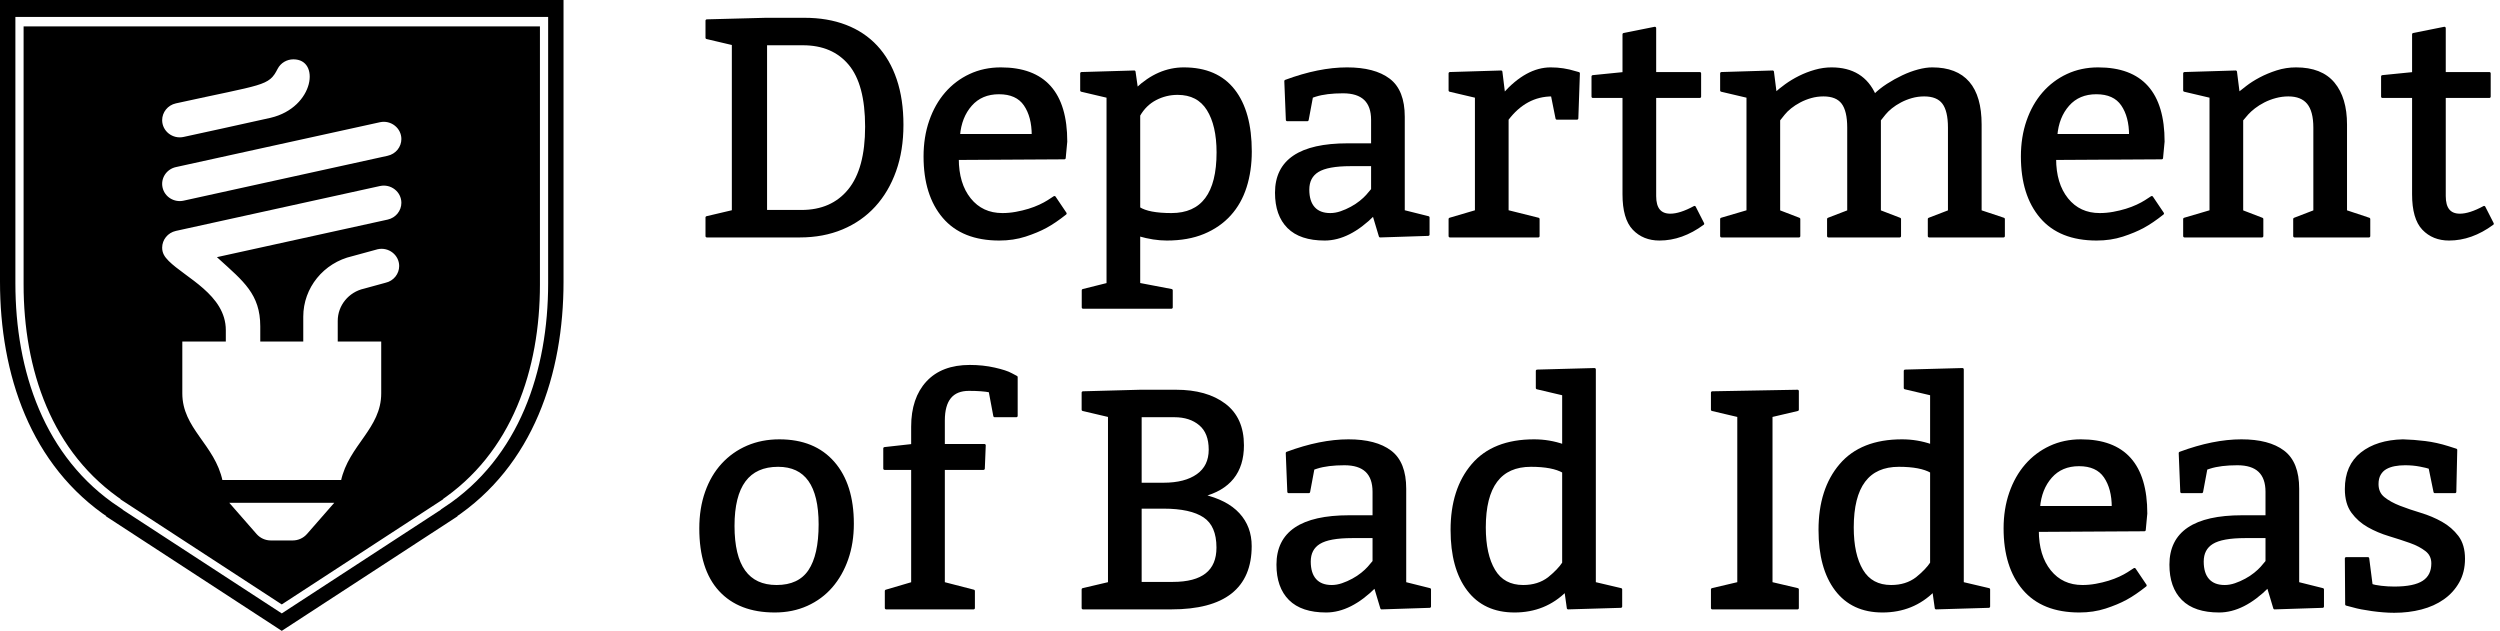 <?xml version="1.0" encoding="UTF-8" standalone="no"?>
<!DOCTYPE svg PUBLIC "-//W3C//DTD SVG 1.1//EN" "http://www.w3.org/Graphics/SVG/1.1/DTD/svg11.dtd">
<svg xmlns="http://www.w3.org/2000/svg" xmlns:xl="http://www.w3.org/1999/xlink" version="1.1" xmlns:dc="http://purl.org/dc/elements/1.1/" viewBox="134.164 197.5 931.672 235.097" width="931.672" height="235.097">
  <defs/>
  <g id="social-media" fill-opacity="1" stroke-opacity="1" fill="none" stroke="none" stroke-dasharray="none">
    <title>social-media</title>
    <g id="social-media: Layer 1">
      <title>Layer 1</title>
      <g id="Group_74">
        <g id="Graphic_96">
          <path d="M 175.408 390.349 L 175.257 390.349 L 239.169 432 L 303.081 390.349 L 302.93 390.349 C 332.521 370.783 343.674 336.644 343.674 302.505 L 343.674 198 L 134.664 198 L 134.664 302.505 C 134.664 336.644 145.817 370.783 175.408 390.349 Z M 178.297 386.936 L 178.297 386.936 C 150.046 368.256 139.399 335.663 139.399 303.071 L 139.399 203.301 L 338.939 203.301 L 338.939 303.071 C 338.939 335.663 328.292 368.256 300.041 386.936 L 300.185 386.936 L 239.169 426.699 L 178.153 386.936 L 178.297 386.936 Z M 180.773 384.009 L 180.635 384.009 L 239.169 422.155 L 297.703 384.009 L 297.565 384.009 C 324.667 366.089 334.881 334.823 334.881 303.556 L 334.881 207.845 L 143.457 207.845 L 143.457 303.556 C 143.457 334.823 153.672 366.089 180.773 384.009 Z M 194.096 242.273 L 194.096 242.273 C 194.096 239.111 196.327 236.256 199.61 235.535 C 232.724 228.248 233.979 229.194 237.179 222.929 C 238.426 220.51 240.912 219.113 243.504 219.113 C 254.344 219.113 251.978 237.924 235.113 241.89 C 230.313 243.017 202.705 249.019 202.705 249.019 C 198.303 249.988 194.096 246.713 194.096 242.273 Z M 202.705 272.766 L 202.705 272.766 C 198.904 273.607 195.125 271.271 194.269 267.545 C 193.412 263.818 195.801 260.122 199.61 259.281 L 275.634 242.566 C 280.044 241.59 284.243 244.903 284.243 249.312 C 284.243 252.467 282.02 255.322 278.722 256.043 Z M 199.61 283.065 L 199.61 283.065 L 275.634 266.343 C 280.044 265.366 284.243 268.656 284.243 273.089 C 284.243 276.251 282.02 279.098 278.729 279.827 L 216.054 293.612 C 225.159 301.898 231.657 306.886 231.657 319.109 L 231.657 324.285 L 246.682 324.285 L 246.682 315.503 C 246.682 304.513 254.42 294.979 265.357 292.478 L 274.815 289.894 C 279.225 288.917 283.425 292.23 283.425 296.64 C 283.425 299.795 281.201 302.649 277.911 303.371 L 269.932 305.557 C 264.433 306.781 260.527 311.574 260.527 317.088 L 260.527 324.285 L 276.731 324.285 L 276.731 344.11 C 276.731 357.452 264.524 363.702 261.707 376.871 L 216.633 376.871 C 213.861 363.492 201.608 357.474 201.608 344.11 L 201.608 324.285 L 217.82 324.285 L 217.82 320.551 C 217.82 307.728 203.013 301.44 196.68 295.107 C 195.08 293.507 194.096 291.99 194.096 289.796 C 194.096 286.642 196.325 283.788 199.61 283.065 L 199.606 283.066 C 199.607 283.065 199.609 283.065 199.61 283.065 Z M 248.928 396.846 L 248.928 396.846 C 247.501 398.469 245.435 399.408 243.271 399.408 L 235.06 399.408 C 232.897 399.408 230.838 398.469 229.411 396.846 L 218.511 384.383 L 259.828 384.383 L 248.928 396.846 Z" fill="black"/>
          <path d="M 175.408 390.349 L 175.257 390.349 L 239.169 432 L 303.081 390.349 L 302.93 390.349 C 332.521 370.783 343.674 336.644 343.674 302.505 L 343.674 198 L 134.664 198 L 134.664 302.505 C 134.664 336.644 145.817 370.783 175.408 390.349 Z M 178.297 386.936 L 178.297 386.936 C 150.046 368.256 139.399 335.663 139.399 303.071 L 139.399 203.301 L 338.939 203.301 L 338.939 303.071 C 338.939 335.663 328.292 368.256 300.041 386.936 L 300.185 386.936 L 239.169 426.699 L 178.153 386.936 L 178.297 386.936 Z M 180.773 384.009 L 180.635 384.009 L 239.169 422.155 L 297.703 384.009 L 297.565 384.009 C 324.667 366.089 334.881 334.823 334.881 303.556 L 334.881 207.845 L 143.457 207.845 L 143.457 303.556 C 143.457 334.823 153.672 366.089 180.773 384.009 Z M 194.096 242.273 L 194.096 242.273 C 194.096 239.111 196.327 236.256 199.61 235.535 C 232.724 228.248 233.979 229.194 237.179 222.929 C 238.426 220.51 240.912 219.113 243.504 219.113 C 254.344 219.113 251.978 237.924 235.113 241.89 C 230.313 243.017 202.705 249.019 202.705 249.019 C 198.303 249.988 194.096 246.713 194.096 242.273 Z M 202.705 272.766 L 202.705 272.766 C 198.904 273.607 195.125 271.271 194.269 267.545 C 193.412 263.818 195.801 260.122 199.61 259.281 L 275.634 242.566 C 280.044 241.59 284.243 244.903 284.243 249.312 C 284.243 252.467 282.02 255.322 278.722 256.043 Z M 199.61 283.065 L 199.61 283.065 L 275.634 266.343 C 280.044 265.366 284.243 268.656 284.243 273.089 C 284.243 276.251 282.02 279.098 278.729 279.827 L 216.054 293.612 C 225.159 301.898 231.657 306.886 231.657 319.109 L 231.657 324.285 L 246.682 324.285 L 246.682 315.503 C 246.682 304.513 254.42 294.979 265.357 292.478 L 274.815 289.894 C 279.225 288.917 283.425 292.23 283.425 296.64 C 283.425 299.795 281.201 302.649 277.911 303.371 L 269.932 305.557 C 264.433 306.781 260.527 311.574 260.527 317.088 L 260.527 324.285 L 276.731 324.285 L 276.731 344.11 C 276.731 357.452 264.524 363.702 261.707 376.871 L 216.633 376.871 C 213.861 363.492 201.608 357.474 201.608 344.11 L 201.608 324.285 L 217.82 324.285 L 217.82 320.551 C 217.82 307.728 203.013 301.44 196.68 295.107 C 195.08 293.507 194.096 291.99 194.096 289.796 C 194.096 286.642 196.325 283.788 199.61 283.065 L 199.606 283.066 C 199.607 283.065 199.609 283.065 199.61 283.065 Z M 248.928 396.846 L 248.928 396.846 C 247.501 398.469 245.435 399.408 243.271 399.408 L 235.06 399.408 C 232.897 399.408 230.838 398.469 229.411 396.846 L 218.511 384.383 L 259.828 384.383 L 248.928 396.846 Z" stroke="black" stroke-linecap="round" stroke-linejoin="miter" stroke-width="1"/>
        </g>
        <g id="Group_75">
          <g id="Graphic_95">
            <path d="M 419.526 276.247 L 432.809 276.247 C 440.433 276.247 446.382 273.628 450.655 268.392 C 454.929 263.155 457.066 255.262 457.066 244.712 C 457.066 234.085 454.987 226.289 450.829 221.322 C 446.67 216.355 440.856 213.871 433.387 213.871 L 419.526 213.871 Z M 397.579 285.487 L 397.579 278.557 L 407.397 276.247 L 407.397 213.871 L 397.579 211.561 L 397.579 205.208 L 419.526 204.631 L 433.964 204.631 C 439.663 204.631 444.764 205.497 449.269 207.23 C 453.774 208.962 457.586 211.503 460.705 214.853 C 463.824 218.203 466.211 222.323 467.866 227.213 C 469.522 232.103 470.35 237.705 470.35 244.019 C 470.35 250.334 469.445 256.032 467.635 261.115 C 465.826 266.197 463.265 270.548 459.954 274.167 C 456.643 277.787 452.638 280.578 447.941 282.542 C 443.244 284.505 438.007 285.487 432.232 285.487 Z" fill="black"/>
            <path d="M 419.526 276.247 L 432.809 276.247 C 440.433 276.247 446.382 273.628 450.655 268.392 C 454.929 263.155 457.066 255.262 457.066 244.712 C 457.066 234.085 454.987 226.289 450.829 221.322 C 446.67 216.355 440.856 213.871 433.387 213.871 L 419.526 213.871 Z M 397.579 285.487 L 397.579 278.557 L 407.397 276.247 L 407.397 213.871 L 397.579 211.561 L 397.579 205.208 L 419.526 204.631 L 433.964 204.631 C 439.663 204.631 444.764 205.497 449.269 207.23 C 453.774 208.962 457.586 211.503 460.705 214.853 C 463.824 218.203 466.211 222.323 467.866 227.213 C 469.522 232.103 470.35 237.705 470.35 244.019 C 470.35 250.334 469.445 256.032 467.635 261.115 C 465.826 266.197 463.265 270.548 459.954 274.167 C 456.643 277.787 452.638 280.578 447.941 282.542 C 443.244 284.505 438.007 285.487 432.232 285.487 Z" stroke="black" stroke-linecap="round" stroke-linejoin="round" stroke-width="1"/>
          </g>
          <g id="Graphic_94">
            <path d="M 530.825 256.379 L 490.974 256.61 C 490.974 262.924 492.495 267.968 495.536 271.742 C 498.578 275.515 502.64 277.402 507.723 277.402 C 509.417 277.402 511.111 277.248 512.805 276.94 C 514.499 276.632 516.097 276.247 517.599 275.784 C 519.101 275.322 520.467 274.803 521.699 274.225 C 522.932 273.648 523.971 273.089 524.818 272.55 L 527.128 271.049 L 531.171 277.055 C 528.553 279.134 526.147 280.771 523.952 281.964 C 521.757 283.158 519.178 284.236 516.213 285.199 C 513.248 286.161 510.033 286.642 506.568 286.642 C 497.481 286.642 490.589 283.889 485.891 278.383 C 481.194 272.877 478.845 265.35 478.845 255.801 C 478.845 251.027 479.538 246.638 480.925 242.633 C 482.311 238.629 484.255 235.183 486.758 232.295 C 489.26 229.407 492.245 227.155 495.71 225.538 C 499.175 223.921 502.987 223.112 507.145 223.112 C 523.317 223.112 531.402 232.16 531.402 250.257 Z M 491.436 247.947 L 519.158 247.947 C 519.158 243.249 518.157 239.438 516.155 236.511 C 514.153 233.585 510.919 232.122 506.452 232.122 C 502.063 232.122 498.559 233.604 495.941 236.569 C 493.323 239.534 491.821 243.326 491.436 247.947 Z" fill="black"/>
            <path d="M 530.825 256.379 L 490.974 256.61 C 490.974 262.924 492.495 267.968 495.536 271.742 C 498.578 275.515 502.64 277.402 507.723 277.402 C 509.417 277.402 511.111 277.248 512.805 276.94 C 514.499 276.632 516.097 276.247 517.599 275.784 C 519.101 275.322 520.467 274.803 521.699 274.225 C 522.932 273.648 523.971 273.089 524.818 272.55 L 527.128 271.049 L 531.171 277.055 C 528.553 279.134 526.147 280.771 523.952 281.964 C 521.757 283.158 519.178 284.236 516.213 285.199 C 513.248 286.161 510.033 286.642 506.568 286.642 C 497.481 286.642 490.589 283.889 485.891 278.383 C 481.194 272.877 478.845 265.35 478.845 255.801 C 478.845 251.027 479.538 246.638 480.925 242.633 C 482.311 238.629 484.255 235.183 486.758 232.295 C 489.26 229.407 492.245 227.155 495.71 225.538 C 499.175 223.921 502.987 223.112 507.145 223.112 C 523.317 223.112 531.402 232.16 531.402 250.257 Z M 491.436 247.947 L 519.158 247.947 C 519.158 243.249 518.157 239.438 516.155 236.511 C 514.153 233.585 510.919 232.122 506.452 232.122 C 502.063 232.122 498.559 233.604 495.941 236.569 C 493.323 239.534 491.821 243.326 491.436 247.947 Z" stroke="black" stroke-linecap="round" stroke-linejoin="round" stroke-width="1"/>
          </g>
          <g id="Graphic_93">
            <path d="M 556.852 224.267 L 557.776 230.736 C 563.166 225.653 569.019 223.112 575.333 223.112 C 583.496 223.112 589.676 225.788 593.872 231.14 C 598.069 236.492 600.168 244.096 600.168 253.953 C 600.168 258.728 599.532 263.117 598.262 267.121 C 596.991 271.126 595.047 274.572 592.428 277.459 C 589.81 280.347 586.557 282.6 582.668 284.217 C 578.779 285.834 574.217 286.642 568.98 286.642 C 565.746 286.642 562.281 286.103 558.584 285.025 L 558.584 303.391 L 570.713 305.701 L 570.713 312.055 L 537.793 312.055 L 537.793 305.701 L 547.033 303.391 L 547.033 233.508 L 537.215 231.198 L 537.215 224.845 Z M 558.584 240.439 L 558.584 275.091 C 560.971 276.632 565.014 277.402 570.713 277.402 C 582.264 277.402 588.039 269.701 588.039 254.3 C 588.039 247.523 586.807 242.171 584.343 238.244 C 581.879 234.317 578.105 232.353 573.023 232.353 C 570.097 232.353 567.344 233.027 564.764 234.374 C 562.184 235.722 560.124 237.743 558.584 240.439 Z" fill="black"/>
            <path d="M 556.852 224.267 L 557.776 230.736 C 563.166 225.653 569.019 223.112 575.333 223.112 C 583.496 223.112 589.676 225.788 593.872 231.14 C 598.069 236.492 600.168 244.096 600.168 253.953 C 600.168 258.728 599.532 263.117 598.262 267.121 C 596.991 271.126 595.047 274.572 592.428 277.459 C 589.81 280.347 586.557 282.6 582.668 284.217 C 578.779 285.834 574.217 286.642 568.98 286.642 C 565.746 286.642 562.281 286.103 558.584 285.025 L 558.584 303.391 L 570.713 305.701 L 570.713 312.055 L 537.793 312.055 L 537.793 305.701 L 547.033 303.391 L 547.033 233.508 L 537.215 231.198 L 537.215 224.845 Z M 558.584 240.439 L 558.584 275.091 C 560.971 276.632 565.014 277.402 570.713 277.402 C 582.264 277.402 588.039 269.701 588.039 254.3 C 588.039 247.523 586.807 242.171 584.343 238.244 C 581.879 234.317 578.105 232.353 573.023 232.353 C 570.097 232.353 567.344 233.027 564.764 234.374 C 562.184 235.722 560.124 237.743 558.584 240.439 Z" stroke="black" stroke-linecap="round" stroke-linejoin="round" stroke-width="1"/>
          </g>
          <g id="Graphic_92">
            <path d="M 613.284 227.733 C 621.6 224.652 629.224 223.112 636.154 223.112 C 642.931 223.112 648.129 224.479 651.748 227.213 C 655.368 229.946 657.177 234.548 657.177 241.016 L 657.177 276.247 L 666.418 278.557 L 666.418 284.91 L 648.514 285.487 L 646.088 277.402 C 639.928 283.562 633.844 286.642 627.838 286.642 C 621.831 286.642 617.326 285.141 614.323 282.138 C 611.32 279.134 609.818 274.86 609.818 269.316 C 609.818 257.38 618.674 251.412 636.385 251.412 L 645.626 251.412 L 645.626 242.171 C 645.626 235.241 641.968 231.775 634.653 231.775 C 630.495 231.775 627.068 232.199 624.372 233.046 L 622.986 233.508 L 621.369 242.171 L 613.861 242.171 Z M 645.626 258.92 L 637.541 258.92 C 631.765 258.92 627.665 259.671 625.239 261.173 C 622.813 262.674 621.6 265.004 621.6 268.161 C 621.6 271.164 622.313 273.455 623.737 275.034 C 625.162 276.612 627.222 277.402 629.917 277.402 C 631.226 277.402 632.554 277.171 633.902 276.709 C 635.25 276.247 636.559 275.669 637.829 274.976 C 639.1 274.283 640.236 273.532 641.237 272.724 C 642.238 271.915 643.047 271.164 643.663 270.471 L 645.626 268.161 Z" fill="black"/>
            <path d="M 613.284 227.733 C 621.6 224.652 629.224 223.112 636.154 223.112 C 642.931 223.112 648.129 224.479 651.748 227.213 C 655.368 229.946 657.177 234.548 657.177 241.016 L 657.177 276.247 L 666.418 278.557 L 666.418 284.91 L 648.514 285.487 L 646.088 277.402 C 639.928 283.562 633.844 286.642 627.838 286.642 C 621.831 286.642 617.326 285.141 614.323 282.138 C 611.32 279.134 609.818 274.86 609.818 269.316 C 609.818 257.38 618.674 251.412 636.385 251.412 L 645.626 251.412 L 645.626 242.171 C 645.626 235.241 641.968 231.775 634.653 231.775 C 630.495 231.775 627.068 232.199 624.372 233.046 L 622.986 233.508 L 621.369 242.171 L 613.861 242.171 Z M 645.626 258.92 L 637.541 258.92 C 631.765 258.92 627.665 259.671 625.239 261.173 C 622.813 262.674 621.6 265.004 621.6 268.161 C 621.6 271.164 622.313 273.455 623.737 275.034 C 625.162 276.612 627.222 277.402 629.917 277.402 C 631.226 277.402 632.554 277.171 633.902 276.709 C 635.25 276.247 636.559 275.669 637.829 274.976 C 639.1 274.283 640.236 273.532 641.237 272.724 C 642.238 271.915 643.047 271.164 643.663 270.471 L 645.626 268.161 Z" stroke="black" stroke-linecap="round" stroke-linejoin="round" stroke-width="1"/>
          </g>
          <g id="Graphic_91">
            <path d="M 693.563 224.267 L 694.602 232.699 C 700.301 226.308 706.115 223.112 712.044 223.112 C 715.202 223.112 718.243 223.574 721.169 224.498 L 722.44 224.845 L 721.863 241.594 L 714.355 241.594 L 712.622 232.93 C 705.999 232.93 700.416 235.934 695.873 241.94 L 695.873 276.247 L 707.424 279.134 L 707.424 285.487 L 674.504 285.487 L 674.504 279.134 L 684.322 276.247 L 684.322 233.508 L 674.504 231.198 L 674.504 224.845 Z" fill="black"/>
            <path d="M 693.563 224.267 L 694.602 232.699 C 700.301 226.308 706.115 223.112 712.044 223.112 C 715.202 223.112 718.243 223.574 721.169 224.498 L 722.44 224.845 L 721.863 241.594 L 714.355 241.594 L 712.622 232.93 C 705.999 232.93 700.416 235.934 695.873 241.94 L 695.873 276.247 L 707.424 279.134 L 707.424 285.487 L 674.504 285.487 L 674.504 279.134 L 684.322 276.247 L 684.322 233.508 L 674.504 231.198 L 674.504 224.845 Z" stroke="black" stroke-linecap="round" stroke-linejoin="round" stroke-width="1"/>
          </g>
          <g id="Graphic_90">
            <path d="M 750.87 207.98 L 750.87 224.845 L 767.619 224.845 L 767.619 233.508 L 750.87 233.508 L 750.87 270.587 C 750.87 275.284 752.795 277.633 756.646 277.633 C 759.11 277.633 762.113 276.67 765.656 274.745 L 768.774 280.867 C 763.538 284.717 758.148 286.642 752.603 286.642 C 748.676 286.642 745.48 285.353 743.016 282.773 C 740.552 280.193 739.319 275.9 739.319 269.894 L 739.319 233.508 L 727.769 233.508 L 727.769 226 L 739.319 224.845 L 739.319 210.291 Z" fill="black"/>
            <path d="M 750.87 207.98 L 750.87 224.845 L 767.619 224.845 L 767.619 233.508 L 750.87 233.508 L 750.87 270.587 C 750.87 275.284 752.795 277.633 756.646 277.633 C 759.11 277.633 762.113 276.67 765.656 274.745 L 768.774 280.867 C 763.538 284.717 758.148 286.642 752.603 286.642 C 748.676 286.642 745.48 285.353 743.016 282.773 C 740.552 280.193 739.319 275.9 739.319 269.894 L 739.319 233.508 L 727.769 233.508 L 727.769 226 L 739.319 224.845 L 739.319 210.291 Z" stroke="black" stroke-linecap="round" stroke-linejoin="round" stroke-width="1"/>
          </g>
          <g id="Graphic_89">
            <path d="M 794.764 224.267 L 795.804 232.468 C 796.882 231.467 798.191 230.409 799.731 229.292 C 801.271 228.175 802.965 227.155 804.813 226.231 C 806.662 225.307 808.606 224.556 810.647 223.978 C 812.687 223.401 814.709 223.112 816.711 223.112 C 824.489 223.112 829.84 226.423 832.767 233.046 C 834.153 231.66 835.77 230.37 837.618 229.176 C 839.466 227.983 841.372 226.924 843.336 226 C 845.299 225.076 847.225 224.363 849.111 223.863 C 850.998 223.362 852.711 223.112 854.251 223.112 C 866.188 223.112 872.155 230.043 872.155 243.904 L 872.155 276.247 L 880.819 279.134 L 880.819 285.487 L 853.096 285.487 L 853.096 279.134 L 860.605 276.247 L 860.605 245.059 C 860.605 240.824 859.873 237.743 858.41 235.818 C 856.947 233.893 854.559 232.93 851.248 232.93 C 849.631 232.93 848.072 233.142 846.57 233.566 C 845.068 233.989 843.663 234.548 842.354 235.241 C 841.045 235.934 839.89 236.685 838.889 237.493 C 837.888 238.302 837.079 239.091 836.463 239.861 L 834.615 242.171 L 834.615 276.247 L 842.123 279.134 L 842.123 285.487 L 815.556 285.487 L 815.556 279.134 L 823.064 276.247 L 823.064 245.059 C 823.064 240.824 822.332 237.743 820.869 235.818 C 819.406 233.893 817.019 232.93 813.708 232.93 C 812.09 232.93 810.531 233.142 809.029 233.566 C 807.528 233.989 806.122 234.548 804.813 235.241 C 803.504 235.934 802.349 236.685 801.348 237.493 C 800.347 238.302 799.538 239.091 798.922 239.861 L 797.074 242.171 L 797.074 276.247 L 804.582 279.134 L 804.582 285.487 L 775.705 285.487 L 775.705 279.134 L 785.523 276.247 L 785.523 233.508 L 775.705 231.198 L 775.705 224.845 Z" fill="black"/>
            <path d="M 794.764 224.267 L 795.804 232.468 C 796.882 231.467 798.191 230.409 799.731 229.292 C 801.271 228.175 802.965 227.155 804.813 226.231 C 806.662 225.307 808.606 224.556 810.647 223.978 C 812.687 223.401 814.709 223.112 816.711 223.112 C 824.489 223.112 829.84 226.423 832.767 233.046 C 834.153 231.66 835.77 230.37 837.618 229.176 C 839.466 227.983 841.372 226.924 843.336 226 C 845.299 225.076 847.225 224.363 849.111 223.863 C 850.998 223.362 852.711 223.112 854.251 223.112 C 866.188 223.112 872.155 230.043 872.155 243.904 L 872.155 276.247 L 880.819 279.134 L 880.819 285.487 L 853.096 285.487 L 853.096 279.134 L 860.605 276.247 L 860.605 245.059 C 860.605 240.824 859.873 237.743 858.41 235.818 C 856.947 233.893 854.559 232.93 851.248 232.93 C 849.631 232.93 848.072 233.142 846.57 233.566 C 845.068 233.989 843.663 234.548 842.354 235.241 C 841.045 235.934 839.89 236.685 838.889 237.493 C 837.888 238.302 837.079 239.091 836.463 239.861 L 834.615 242.171 L 834.615 276.247 L 842.123 279.134 L 842.123 285.487 L 815.556 285.487 L 815.556 279.134 L 823.064 276.247 L 823.064 245.059 C 823.064 240.824 822.332 237.743 820.869 235.818 C 819.406 233.893 817.019 232.93 813.708 232.93 C 812.09 232.93 810.531 233.142 809.029 233.566 C 807.528 233.989 806.122 234.548 804.813 235.241 C 803.504 235.934 802.349 236.685 801.348 237.493 C 800.347 238.302 799.538 239.091 798.922 239.861 L 797.074 242.171 L 797.074 276.247 L 804.582 279.134 L 804.582 285.487 L 775.705 285.487 L 775.705 279.134 L 785.523 276.247 L 785.523 233.508 L 775.705 231.198 L 775.705 224.845 Z" stroke="black" stroke-linecap="round" stroke-linejoin="round" stroke-width="1"/>
          </g>
          <g id="Graphic_88">
            <path d="M 939.766 256.379 L 899.915 256.61 C 899.915 262.924 901.436 267.968 904.478 271.742 C 907.519 275.515 911.581 277.402 916.664 277.402 C 918.358 277.402 920.052 277.248 921.746 276.94 C 923.44 276.632 925.038 276.247 926.54 275.784 C 928.042 275.322 929.408 274.803 930.64 274.225 C 931.873 273.648 932.912 273.089 933.759 272.55 L 936.069 271.049 L 940.112 277.055 C 937.494 279.134 935.088 280.771 932.893 281.964 C 930.698 283.158 928.119 284.236 925.154 285.199 C 922.189 286.161 918.974 286.642 915.509 286.642 C 906.422 286.642 899.53 283.889 894.832 278.383 C 890.135 272.877 887.787 265.35 887.787 255.801 C 887.787 251.027 888.48 246.638 889.866 242.633 C 891.252 238.629 893.196 235.183 895.699 232.295 C 898.202 229.407 901.186 227.155 904.651 225.538 C 908.116 223.921 911.928 223.112 916.086 223.112 C 932.258 223.112 940.343 232.16 940.343 250.257 Z M 900.377 247.947 L 928.099 247.947 C 928.099 243.249 927.098 239.438 925.096 236.511 C 923.094 233.585 919.86 232.122 915.393 232.122 C 911.004 232.122 907.5 233.604 904.882 236.569 C 902.264 239.534 900.762 243.326 900.377 247.947 Z" fill="black"/>
            <path d="M 939.766 256.379 L 899.915 256.61 C 899.915 262.924 901.436 267.968 904.478 271.742 C 907.519 275.515 911.581 277.402 916.664 277.402 C 918.358 277.402 920.052 277.248 921.746 276.94 C 923.44 276.632 925.038 276.247 926.54 275.784 C 928.042 275.322 929.408 274.803 930.64 274.225 C 931.873 273.648 932.912 273.089 933.759 272.55 L 936.069 271.049 L 940.112 277.055 C 937.494 279.134 935.088 280.771 932.893 281.964 C 930.698 283.158 928.119 284.236 925.154 285.199 C 922.189 286.161 918.974 286.642 915.509 286.642 C 906.422 286.642 899.53 283.889 894.832 278.383 C 890.135 272.877 887.787 265.35 887.787 255.801 C 887.787 251.027 888.48 246.638 889.866 242.633 C 891.252 238.629 893.196 235.183 895.699 232.295 C 898.202 229.407 901.186 227.155 904.651 225.538 C 908.116 223.921 911.928 223.112 916.086 223.112 C 932.258 223.112 940.343 232.16 940.343 250.257 Z M 900.377 247.947 L 928.099 247.947 C 928.099 243.249 927.098 239.438 925.096 236.511 C 923.094 233.585 919.86 232.122 915.393 232.122 C 911.004 232.122 907.5 233.604 904.882 236.569 C 902.264 239.534 900.762 243.326 900.377 247.947 Z" stroke="black" stroke-linecap="round" stroke-linejoin="round" stroke-width="1"/>
          </g>
          <g id="Graphic_87">
            <path d="M 967.32 224.267 L 968.36 232.468 C 969.13 231.852 970.208 231.005 971.594 229.927 C 972.98 228.849 974.617 227.81 976.503 226.808 C 978.39 225.807 980.469 224.941 982.741 224.209 C 985.013 223.478 987.38 223.112 989.845 223.112 C 996.082 223.112 1000.722 224.941 1003.764 228.599 C 1006.805 232.257 1008.326 237.358 1008.326 243.904 L 1008.326 276.247 L 1016.99 279.134 L 1016.99 285.487 L 989.267 285.487 L 989.267 279.134 L 996.775 276.247 L 996.775 245.059 C 996.775 240.901 995.967 237.84 994.35 235.876 C 992.732 233.912 990.268 232.93 986.957 232.93 C 985.34 232.93 983.742 233.142 982.163 233.566 C 980.585 233.989 979.122 234.548 977.774 235.241 C 976.426 235.934 975.233 236.685 974.193 237.493 C 973.154 238.302 972.287 239.091 971.594 239.861 L 969.631 242.171 L 969.631 276.247 L 977.139 279.134 L 977.139 285.487 L 948.261 285.487 L 948.261 279.134 L 958.08 276.247 L 958.08 233.508 L 948.261 231.198 L 948.261 224.845 Z" fill="black"/>
            <path d="M 967.32 224.267 L 968.36 232.468 C 969.13 231.852 970.208 231.005 971.594 229.927 C 972.98 228.849 974.617 227.81 976.503 226.808 C 978.39 225.807 980.469 224.941 982.741 224.209 C 985.013 223.478 987.38 223.112 989.845 223.112 C 996.082 223.112 1000.722 224.941 1003.764 228.599 C 1006.805 232.257 1008.326 237.358 1008.326 243.904 L 1008.326 276.247 L 1016.99 279.134 L 1016.99 285.487 L 989.267 285.487 L 989.267 279.134 L 996.775 276.247 L 996.775 245.059 C 996.775 240.901 995.967 237.84 994.35 235.876 C 992.732 233.912 990.268 232.93 986.957 232.93 C 985.34 232.93 983.742 233.142 982.163 233.566 C 980.585 233.989 979.122 234.548 977.774 235.241 C 976.426 235.934 975.233 236.685 974.193 237.493 C 973.154 238.302 972.287 239.091 971.594 239.861 L 969.631 242.171 L 969.631 276.247 L 977.139 279.134 L 977.139 285.487 L 948.261 285.487 L 948.261 279.134 L 958.08 276.247 L 958.08 233.508 L 948.261 231.198 L 948.261 224.845 Z" stroke="black" stroke-linecap="round" stroke-linejoin="round" stroke-width="1"/>
          </g>
          <g id="Graphic_86">
            <path d="M 1045.122 207.98 L 1045.122 224.845 L 1061.87 224.845 L 1061.87 233.508 L 1045.122 233.508 L 1045.122 270.587 C 1045.122 275.284 1047.047 277.633 1050.897 277.633 C 1053.361 277.633 1056.365 276.67 1059.907 274.745 L 1063.026 280.867 C 1057.789 284.717 1052.399 286.642 1046.854 286.642 C 1042.927 286.642 1039.731 285.353 1037.267 282.773 C 1034.803 280.193 1033.571 275.9 1033.571 269.894 L 1033.571 233.508 L 1022.02 233.508 L 1022.02 226 L 1033.571 224.845 L 1033.571 210.291 Z" fill="black"/>
            <path d="M 1045.122 207.98 L 1045.122 224.845 L 1061.87 224.845 L 1061.87 233.508 L 1045.122 233.508 L 1045.122 270.587 C 1045.122 275.284 1047.047 277.633 1050.897 277.633 C 1053.361 277.633 1056.365 276.67 1059.907 274.745 L 1063.026 280.867 C 1057.789 284.717 1052.399 286.642 1046.854 286.642 C 1042.927 286.642 1039.731 285.353 1037.267 282.773 C 1034.803 280.193 1033.571 275.9 1033.571 269.894 L 1033.571 233.508 L 1022.02 233.508 L 1022.02 226 L 1033.571 224.845 L 1033.571 210.291 Z" stroke="black" stroke-linecap="round" stroke-linejoin="round" stroke-width="1"/>
          </g>
          <g id="Graphic_85">
            <path d="M 395.269 394.413 C 395.269 389.484 395.981 384.999 397.406 380.956 C 398.83 376.913 400.852 373.467 403.47 370.618 C 406.088 367.769 409.188 365.574 412.768 364.034 C 416.349 362.494 420.296 361.724 424.608 361.724 C 433.233 361.724 439.932 364.457 444.707 369.925 C 449.481 375.392 451.868 382.977 451.868 392.68 C 451.868 397.455 451.175 401.825 449.789 405.791 C 448.403 409.756 446.459 413.183 443.956 416.071 C 441.453 418.959 438.411 421.211 434.831 422.828 C 431.25 424.445 427.265 425.254 422.875 425.254 C 414.097 425.254 407.301 422.636 402.488 417.399 C 397.675 412.163 395.269 404.501 395.269 394.413 Z M 424.146 370.964 C 412.98 370.964 407.397 378.472 407.397 393.489 C 407.397 408.505 412.788 416.013 423.568 416.013 C 429.19 416.013 433.291 414.088 435.87 410.238 C 438.45 406.387 439.74 400.612 439.74 392.911 C 439.74 378.28 434.542 370.964 424.146 370.964 Z" fill="black"/>
            <path d="M 395.269 394.413 C 395.269 389.484 395.981 384.999 397.406 380.956 C 398.83 376.913 400.852 373.467 403.47 370.618 C 406.088 367.769 409.188 365.574 412.768 364.034 C 416.349 362.494 420.296 361.724 424.608 361.724 C 433.233 361.724 439.932 364.457 444.707 369.925 C 449.481 375.392 451.868 382.977 451.868 392.68 C 451.868 397.455 451.175 401.825 449.789 405.791 C 448.403 409.756 446.459 413.183 443.956 416.071 C 441.453 418.959 438.411 421.211 434.831 422.828 C 431.25 424.445 427.265 425.254 422.875 425.254 C 414.097 425.254 407.301 422.636 402.488 417.399 C 397.675 412.163 395.269 404.501 395.269 394.413 Z M 424.146 370.964 C 412.98 370.964 407.397 378.472 407.397 393.489 C 407.397 408.505 412.788 416.013 423.568 416.013 C 429.19 416.013 433.291 414.088 435.87 410.238 C 438.45 406.387 439.74 400.612 439.74 392.911 C 439.74 378.28 434.542 370.964 424.146 370.964 Z" stroke="black" stroke-linecap="round" stroke-linejoin="round" stroke-width="1"/>
          </g>
          <g id="Graphic_84">
            <path d="M 463.829 364.611 L 474.225 363.456 L 474.225 356.526 C 474.225 349.518 476.073 344.012 479.769 340.008 C 483.466 336.003 488.741 334.001 495.594 334.001 C 498.829 334.001 501.889 334.329 504.777 334.983 C 507.665 335.638 509.725 336.312 510.957 337.005 L 512.921 338.044 L 512.921 352.483 L 504.835 352.483 L 503.102 343.242 C 501.177 342.857 498.559 342.665 495.248 342.665 C 488.933 342.665 485.776 346.515 485.776 354.216 L 485.776 363.456 L 501.023 363.456 L 500.677 372.119 L 485.776 372.119 L 485.776 414.858 L 496.98 417.746 L 496.98 424.099 L 464.407 424.099 L 464.407 417.746 L 474.225 414.858 L 474.225 372.119 L 463.829 372.119 Z" fill="black"/>
            <path d="M 463.829 364.611 L 474.225 363.456 L 474.225 356.526 C 474.225 349.518 476.073 344.012 479.769 340.008 C 483.466 336.003 488.741 334.001 495.594 334.001 C 498.829 334.001 501.889 334.329 504.777 334.983 C 507.665 335.638 509.725 336.312 510.957 337.005 L 512.921 338.044 L 512.921 352.483 L 504.835 352.483 L 503.102 343.242 C 501.177 342.857 498.559 342.665 495.248 342.665 C 488.933 342.665 485.776 346.515 485.776 354.216 L 485.776 363.456 L 501.023 363.456 L 500.677 372.119 L 485.776 372.119 L 485.776 414.858 L 496.98 417.746 L 496.98 424.099 L 464.407 424.099 L 464.407 417.746 L 474.225 414.858 L 474.225 372.119 L 463.829 372.119 Z" stroke="black" stroke-linecap="round" stroke-linejoin="round" stroke-width="1"/>
          </g>
          <g id="Graphic_83">
            <path d="M 537.755 424.099 L 537.755 417.168 L 547.574 414.858 L 547.574 352.483 L 537.755 350.173 L 537.755 343.82 L 559.125 343.242 L 572.408 343.242 C 579.955 343.242 585.981 344.936 590.485 348.325 C 594.99 351.713 597.243 356.757 597.243 363.456 C 597.243 373.39 592.237 379.628 582.226 382.169 C 588.233 383.555 592.719 385.865 595.683 389.099 C 598.648 392.334 600.13 396.299 600.13 400.997 C 600.13 416.398 590.312 424.099 570.676 424.099 Z M 559.125 386.558 L 559.125 414.858 L 571.253 414.858 C 582.419 414.858 588.002 410.43 588.002 401.574 C 588.002 396.03 586.327 392.141 582.977 389.908 C 579.627 387.675 574.564 386.558 567.788 386.558 Z M 559.125 352.483 L 559.125 377.895 L 567.788 377.895 C 573.178 377.895 577.413 376.798 580.494 374.603 C 583.574 372.408 585.114 369.232 585.114 365.073 C 585.114 360.838 583.882 357.681 581.418 355.602 C 578.954 353.522 575.758 352.483 571.831 352.483 Z" fill="black"/>
            <path d="M 537.755 424.099 L 537.755 417.168 L 547.574 414.858 L 547.574 352.483 L 537.755 350.173 L 537.755 343.82 L 559.125 343.242 L 572.408 343.242 C 579.955 343.242 585.981 344.936 590.485 348.325 C 594.99 351.713 597.243 356.757 597.243 363.456 C 597.243 373.39 592.237 379.628 582.226 382.169 C 588.233 383.555 592.719 385.865 595.683 389.099 C 598.648 392.334 600.13 396.299 600.13 400.997 C 600.13 416.398 590.312 424.099 570.676 424.099 Z M 559.125 386.558 L 559.125 414.858 L 571.253 414.858 C 582.419 414.858 588.002 410.43 588.002 401.574 C 588.002 396.03 586.327 392.141 582.977 389.908 C 579.627 387.675 574.564 386.558 567.788 386.558 Z M 559.125 352.483 L 559.125 377.895 L 567.788 377.895 C 573.178 377.895 577.413 376.798 580.494 374.603 C 583.574 372.408 585.114 369.232 585.114 365.073 C 585.114 360.838 583.882 357.681 581.418 355.602 C 578.954 353.522 575.758 352.483 571.831 352.483 Z" stroke="black" stroke-linecap="round" stroke-linejoin="round" stroke-width="1"/>
          </g>
          <g id="Graphic_82">
            <path d="M 613.824 366.344 C 622.141 363.264 629.764 361.724 636.695 361.724 C 643.471 361.724 648.669 363.09 652.289 365.824 C 655.908 368.558 657.717 373.159 657.717 379.628 L 657.717 414.858 L 666.958 417.168 L 666.958 423.521 L 649.054 424.099 L 646.629 416.013 C 640.468 422.174 634.385 425.254 628.378 425.254 C 622.372 425.254 617.867 423.752 614.864 420.749 C 611.86 417.746 610.359 413.472 610.359 407.927 C 610.359 395.991 619.214 390.023 636.926 390.023 L 646.167 390.023 L 646.167 380.783 C 646.167 373.852 642.509 370.387 635.193 370.387 C 631.035 370.387 627.608 370.81 624.913 371.657 L 623.527 372.119 L 621.91 380.783 L 614.401 380.783 Z M 646.167 397.532 L 638.081 397.532 C 632.305 397.532 628.205 398.282 625.779 399.784 C 623.353 401.286 622.141 403.615 622.141 406.772 C 622.141 409.776 622.853 412.067 624.278 413.645 C 625.702 415.224 627.762 416.013 630.457 416.013 C 631.766 416.013 633.095 415.782 634.442 415.32 C 635.79 414.858 637.099 414.28 638.37 413.587 C 639.64 412.894 640.776 412.144 641.777 411.335 C 642.778 410.526 643.587 409.776 644.203 409.083 L 646.167 406.772 Z" fill="black"/>
            <path d="M 613.824 366.344 C 622.141 363.264 629.764 361.724 636.695 361.724 C 643.471 361.724 648.669 363.09 652.289 365.824 C 655.908 368.558 657.717 373.159 657.717 379.628 L 657.717 414.858 L 666.958 417.168 L 666.958 423.521 L 649.054 424.099 L 646.629 416.013 C 640.468 422.174 634.385 425.254 628.378 425.254 C 622.372 425.254 617.867 423.752 614.864 420.749 C 611.86 417.746 610.359 413.472 610.359 407.927 C 610.359 395.991 619.214 390.023 636.926 390.023 L 646.167 390.023 L 646.167 380.783 C 646.167 373.852 642.509 370.387 635.193 370.387 C 631.035 370.387 627.608 370.81 624.913 371.657 L 623.527 372.119 L 621.91 380.783 L 614.401 380.783 Z M 646.167 397.532 L 638.081 397.532 C 632.305 397.532 628.205 398.282 625.779 399.784 C 623.353 401.286 622.141 403.615 622.141 406.772 C 622.141 409.776 622.853 412.067 624.278 413.645 C 625.702 415.224 627.762 416.013 630.457 416.013 C 631.766 416.013 633.095 415.782 634.442 415.32 C 635.79 414.858 637.099 414.28 638.37 413.587 C 639.64 412.894 640.776 412.144 641.777 411.335 C 642.778 410.526 643.587 409.776 644.203 409.083 L 646.167 406.772 Z" stroke="black" stroke-linecap="round" stroke-linejoin="round" stroke-width="1"/>
          </g>
          <g id="Graphic_81">
            <path d="M 728.383 335.156 L 728.383 414.858 L 738.202 417.168 L 738.202 423.521 L 718.565 424.099 L 717.641 417.515 C 712.481 422.674 706.129 425.254 698.582 425.254 C 691.112 425.254 685.356 422.578 681.313 417.226 C 677.27 411.874 675.249 404.462 675.249 394.99 C 675.249 384.902 677.829 376.836 682.988 370.791 C 688.148 364.746 695.771 361.724 705.859 361.724 C 709.632 361.724 713.29 362.34 716.832 363.572 L 716.832 344.397 L 707.014 342.087 L 707.014 335.734 Z M 716.832 407.35 L 716.832 373.275 C 714.137 371.734 710.094 370.964 704.704 370.964 C 693.153 370.964 687.377 378.665 687.377 394.066 C 687.377 400.843 688.552 406.195 690.9 410.122 C 693.249 414.049 696.888 416.013 701.816 416.013 C 705.589 416.013 708.785 415.012 711.403 413.01 C 713.868 411.008 715.677 409.121 716.832 407.35 Z" fill="black"/>
            <path d="M 728.383 335.156 L 728.383 414.858 L 738.202 417.168 L 738.202 423.521 L 718.565 424.099 L 717.641 417.515 C 712.481 422.674 706.129 425.254 698.582 425.254 C 691.112 425.254 685.356 422.578 681.313 417.226 C 677.27 411.874 675.249 404.462 675.249 394.99 C 675.249 384.902 677.829 376.836 682.988 370.791 C 688.148 364.746 695.771 361.724 705.859 361.724 C 709.632 361.724 713.29 362.34 716.832 363.572 L 716.832 344.397 L 707.014 342.087 L 707.014 335.734 Z M 716.832 407.35 L 716.832 373.275 C 714.137 371.734 710.094 370.964 704.704 370.964 C 693.153 370.964 687.377 378.665 687.377 394.066 C 687.377 400.843 688.552 406.195 690.9 410.122 C 693.249 414.049 696.888 416.013 701.816 416.013 C 705.589 416.013 708.785 415.012 711.403 413.01 C 713.868 411.008 715.677 409.121 716.832 407.35 Z" stroke="black" stroke-linecap="round" stroke-linejoin="round" stroke-width="1"/>
          </g>
          <g id="Graphic_80">
            <path d="M 804.042 417.168 L 804.042 424.099 L 772.277 424.099 L 772.277 417.168 L 782.095 414.858 L 782.095 352.483 L 772.277 350.173 L 772.277 343.82 L 804.042 343.242 L 804.042 350.173 L 794.224 352.483 L 794.224 414.858 Z" fill="black"/>
            <path d="M 804.042 417.168 L 804.042 424.099 L 772.277 424.099 L 772.277 417.168 L 782.095 414.858 L 782.095 352.483 L 772.277 350.173 L 772.277 343.82 L 804.042 343.242 L 804.042 350.173 L 794.224 352.483 L 794.224 414.858 Z" stroke="black" stroke-linecap="round" stroke-linejoin="round" stroke-width="1"/>
          </g>
          <g id="Graphic_79">
            <path d="M 865.504 335.156 L 865.504 414.858 L 875.323 417.168 L 875.323 423.521 L 855.686 424.099 L 854.762 417.515 C 849.602 422.674 843.25 425.254 835.703 425.254 C 828.233 425.254 822.477 422.578 818.434 417.226 C 814.391 411.874 812.37 404.462 812.37 394.99 C 812.37 384.902 814.95 376.836 820.109 370.791 C 825.269 364.746 832.892 361.724 842.98 361.724 C 846.753 361.724 850.411 362.34 853.953 363.572 L 853.953 344.397 L 844.135 342.087 L 844.135 335.734 Z M 853.953 407.35 L 853.953 373.275 C 851.258 371.734 847.215 370.964 841.825 370.964 C 830.274 370.964 824.498 378.665 824.498 394.066 C 824.498 400.843 825.673 406.195 828.021 410.122 C 830.37 414.049 834.009 416.013 838.937 416.013 C 842.71 416.013 845.906 415.012 848.524 413.01 C 850.989 411.008 852.798 409.121 853.953 407.35 Z" fill="black"/>
            <path d="M 865.504 335.156 L 865.504 414.858 L 875.323 417.168 L 875.323 423.521 L 855.686 424.099 L 854.762 417.515 C 849.602 422.674 843.25 425.254 835.703 425.254 C 828.233 425.254 822.477 422.578 818.434 417.226 C 814.391 411.874 812.37 404.462 812.37 394.99 C 812.37 384.902 814.95 376.836 820.109 370.791 C 825.269 364.746 832.892 361.724 842.98 361.724 C 846.753 361.724 850.411 362.34 853.953 363.572 L 853.953 344.397 L 844.135 342.087 L 844.135 335.734 Z M 853.953 407.35 L 853.953 373.275 C 851.258 371.734 847.215 370.964 841.825 370.964 C 830.274 370.964 824.498 378.665 824.498 394.066 C 824.498 400.843 825.673 406.195 828.021 410.122 C 830.37 414.049 834.009 416.013 838.937 416.013 C 842.71 416.013 845.906 415.012 848.524 413.01 C 850.989 411.008 852.798 409.121 853.953 407.35 Z" stroke="black" stroke-linecap="round" stroke-linejoin="round" stroke-width="1"/>
          </g>
          <g id="Graphic_78">
            <path d="M 933.32 394.99 L 893.469 395.221 C 893.469 401.536 894.99 406.58 898.031 410.353 C 901.073 414.126 905.135 416.013 910.218 416.013 C 911.912 416.013 913.606 415.859 915.3 415.551 C 916.994 415.243 918.592 414.858 920.094 414.396 C 921.595 413.934 922.962 413.414 924.194 412.837 C 925.426 412.259 926.466 411.701 927.313 411.162 L 929.623 409.66 L 933.666 415.667 C 931.048 417.746 928.641 419.382 926.447 420.576 C 924.252 421.769 921.672 422.847 918.708 423.81 C 915.743 424.773 912.528 425.254 909.063 425.254 C 899.976 425.254 893.084 422.501 888.386 416.995 C 883.689 411.489 881.34 403.962 881.34 394.413 C 881.34 389.638 882.033 385.249 883.419 381.245 C 884.806 377.24 886.75 373.794 889.253 370.907 C 891.755 368.019 894.739 365.766 898.205 364.149 C 901.67 362.532 905.482 361.724 909.64 361.724 C 925.812 361.724 933.897 370.772 933.897 388.868 Z M 893.931 386.558 L 921.653 386.558 C 921.653 381.861 920.652 378.049 918.65 375.123 C 916.648 372.196 913.413 370.733 908.947 370.733 C 904.558 370.733 901.054 372.216 898.436 375.18 C 895.817 378.145 894.316 381.938 893.931 386.558 Z" fill="black"/>
            <path d="M 933.32 394.99 L 893.469 395.221 C 893.469 401.536 894.99 406.58 898.031 410.353 C 901.073 414.126 905.135 416.013 910.218 416.013 C 911.912 416.013 913.606 415.859 915.3 415.551 C 916.994 415.243 918.592 414.858 920.094 414.396 C 921.595 413.934 922.962 413.414 924.194 412.837 C 925.426 412.259 926.466 411.701 927.313 411.162 L 929.623 409.66 L 933.666 415.667 C 931.048 417.746 928.641 419.382 926.447 420.576 C 924.252 421.769 921.672 422.847 918.708 423.81 C 915.743 424.773 912.528 425.254 909.063 425.254 C 899.976 425.254 893.084 422.501 888.386 416.995 C 883.689 411.489 881.34 403.962 881.34 394.413 C 881.34 389.638 882.033 385.249 883.419 381.245 C 884.806 377.24 886.75 373.794 889.253 370.907 C 891.755 368.019 894.739 365.766 898.205 364.149 C 901.67 362.532 905.482 361.724 909.64 361.724 C 925.812 361.724 933.897 370.772 933.897 388.868 Z M 893.931 386.558 L 921.653 386.558 C 921.653 381.861 920.652 378.049 918.65 375.123 C 916.648 372.196 913.413 370.733 908.947 370.733 C 904.558 370.733 901.054 372.216 898.436 375.18 C 895.817 378.145 894.316 381.938 893.931 386.558 Z" stroke="black" stroke-linecap="round" stroke-linejoin="round" stroke-width="1"/>
          </g>
          <g id="Graphic_77">
            <path d="M 946.603 366.344 C 954.92 363.264 962.543 361.724 969.474 361.724 C 976.251 361.724 981.448 363.09 985.068 365.824 C 988.687 368.558 990.497 373.159 990.497 379.628 L 990.497 414.858 L 999.738 417.168 L 999.738 423.521 L 981.834 424.099 L 979.408 416.013 C 973.247 422.174 967.164 425.254 961.157 425.254 C 955.151 425.254 950.646 423.752 947.643 420.749 C 944.639 417.746 943.138 413.472 943.138 407.927 C 943.138 395.991 951.994 390.023 969.705 390.023 L 978.946 390.023 L 978.946 380.783 C 978.946 373.852 975.288 370.387 967.972 370.387 C 963.814 370.387 960.387 370.81 957.692 371.657 L 956.306 372.119 L 954.689 380.783 L 947.181 380.783 Z M 978.946 397.532 L 970.86 397.532 C 965.085 397.532 960.984 398.282 958.558 399.784 C 956.133 401.286 954.92 403.615 954.92 406.772 C 954.92 409.776 955.632 412.067 957.057 413.645 C 958.481 415.224 960.541 416.013 963.237 416.013 C 964.546 416.013 965.874 415.782 967.222 415.32 C 968.569 414.858 969.878 414.28 971.149 413.587 C 972.42 412.894 973.555 412.144 974.557 411.335 C 975.558 410.526 976.366 409.776 976.982 409.083 L 978.946 406.772 Z" fill="black"/>
            <path d="M 946.603 366.344 C 954.92 363.264 962.543 361.724 969.474 361.724 C 976.251 361.724 981.448 363.09 985.068 365.824 C 988.687 368.558 990.497 373.159 990.497 379.628 L 990.497 414.858 L 999.738 417.168 L 999.738 423.521 L 981.834 424.099 L 979.408 416.013 C 973.247 422.174 967.164 425.254 961.157 425.254 C 955.151 425.254 950.646 423.752 947.643 420.749 C 944.639 417.746 943.138 413.472 943.138 407.927 C 943.138 395.991 951.994 390.023 969.705 390.023 L 978.946 390.023 L 978.946 380.783 C 978.946 373.852 975.288 370.387 967.972 370.387 C 963.814 370.387 960.387 370.81 957.692 371.657 L 956.306 372.119 L 954.689 380.783 L 947.181 380.783 Z M 978.946 397.532 L 970.86 397.532 C 965.085 397.532 960.984 398.282 958.558 399.784 C 956.133 401.286 954.92 403.615 954.92 406.772 C 954.92 409.776 955.632 412.067 957.057 413.645 C 958.481 415.224 960.541 416.013 963.237 416.013 C 964.546 416.013 965.874 415.782 967.222 415.32 C 968.569 414.858 969.878 414.28 971.149 413.587 C 972.42 412.894 973.555 412.144 974.557 411.335 C 975.558 410.526 976.366 409.776 976.982 409.083 L 978.946 406.772 Z" stroke="black" stroke-linecap="round" stroke-linejoin="round" stroke-width="1"/>
          </g>
          <g id="Graphic_76">
            <path d="M 1008.516 405.617 L 1016.602 405.617 L 1017.873 415.551 C 1018.643 415.859 1019.856 416.109 1021.511 416.302 C 1023.167 416.494 1024.803 416.591 1026.42 416.591 C 1031.426 416.591 1035.064 415.84 1037.336 414.338 C 1039.608 412.837 1040.744 410.546 1040.744 407.465 C 1040.744 405.386 1039.954 403.731 1038.376 402.498 C 1036.797 401.266 1034.814 400.227 1032.427 399.38 C 1030.04 398.533 1027.441 397.686 1024.63 396.839 C 1021.819 395.991 1019.22 394.894 1016.833 393.546 C 1014.446 392.199 1012.463 390.447 1010.884 388.291 C 1009.306 386.135 1008.516 383.285 1008.516 379.743 C 1008.516 373.968 1010.441 369.559 1014.292 366.517 C 1018.142 363.476 1023.263 361.878 1029.655 361.724 C 1032.35 361.801 1035.103 362.012 1037.914 362.359 C 1040.724 362.705 1043.593 363.341 1046.519 364.265 L 1049.407 365.189 L 1049.06 380.783 L 1041.552 380.783 L 1039.704 371.773 C 1039.088 371.542 1037.894 371.253 1036.123 370.907 C 1034.352 370.56 1032.465 370.387 1030.463 370.387 C 1029.077 370.387 1027.768 370.502 1026.536 370.733 C 1025.304 370.964 1024.206 371.349 1023.244 371.888 C 1022.281 372.428 1021.511 373.198 1020.934 374.199 C 1020.356 375.2 1020.067 376.432 1020.067 377.895 C 1020.067 380.128 1020.857 381.88 1022.435 383.151 C 1024.014 384.421 1025.997 385.519 1028.384 386.443 C 1030.771 387.367 1033.37 388.252 1036.181 389.099 C 1038.992 389.946 1041.591 391.044 1043.978 392.391 C 1046.365 393.739 1048.348 395.452 1049.927 397.532 C 1051.505 399.611 1052.294 402.344 1052.294 405.733 C 1052.294 408.967 1051.601 411.816 1050.215 414.28 C 1048.829 416.745 1046.962 418.805 1044.613 420.46 C 1042.264 422.116 1039.531 423.348 1036.412 424.157 C 1033.293 424.965 1029.963 425.369 1026.42 425.369 C 1025.111 425.369 1023.744 425.312 1022.32 425.196 C 1020.895 425.081 1019.49 424.927 1018.104 424.734 C 1016.717 424.542 1015.428 424.33 1014.234 424.099 C 1013.04 423.868 1012.059 423.637 1011.288 423.406 L 1008.632 422.713 Z" fill="black"/>
            <path d="M 1008.516 405.617 L 1016.602 405.617 L 1017.873 415.551 C 1018.643 415.859 1019.856 416.109 1021.511 416.302 C 1023.167 416.494 1024.803 416.591 1026.42 416.591 C 1031.426 416.591 1035.064 415.84 1037.336 414.338 C 1039.608 412.837 1040.744 410.546 1040.744 407.465 C 1040.744 405.386 1039.954 403.731 1038.376 402.498 C 1036.797 401.266 1034.814 400.227 1032.427 399.38 C 1030.04 398.533 1027.441 397.686 1024.63 396.839 C 1021.819 395.991 1019.22 394.894 1016.833 393.546 C 1014.446 392.199 1012.463 390.447 1010.884 388.291 C 1009.306 386.135 1008.516 383.285 1008.516 379.743 C 1008.516 373.968 1010.441 369.559 1014.292 366.517 C 1018.142 363.476 1023.263 361.878 1029.655 361.724 C 1032.35 361.801 1035.103 362.012 1037.914 362.359 C 1040.724 362.705 1043.593 363.341 1046.519 364.265 L 1049.407 365.189 L 1049.06 380.783 L 1041.552 380.783 L 1039.704 371.773 C 1039.088 371.542 1037.894 371.253 1036.123 370.907 C 1034.352 370.56 1032.465 370.387 1030.463 370.387 C 1029.077 370.387 1027.768 370.502 1026.536 370.733 C 1025.304 370.964 1024.206 371.349 1023.244 371.888 C 1022.281 372.428 1021.511 373.198 1020.934 374.199 C 1020.356 375.2 1020.067 376.432 1020.067 377.895 C 1020.067 380.128 1020.857 381.88 1022.435 383.151 C 1024.014 384.421 1025.997 385.519 1028.384 386.443 C 1030.771 387.367 1033.37 388.252 1036.181 389.099 C 1038.992 389.946 1041.591 391.044 1043.978 392.391 C 1046.365 393.739 1048.348 395.452 1049.927 397.532 C 1051.505 399.611 1052.294 402.344 1052.294 405.733 C 1052.294 408.967 1051.601 411.816 1050.215 414.28 C 1048.829 416.745 1046.962 418.805 1044.613 420.46 C 1042.264 422.116 1039.531 423.348 1036.412 424.157 C 1033.293 424.965 1029.963 425.369 1026.42 425.369 C 1025.111 425.369 1023.744 425.312 1022.32 425.196 C 1020.895 425.081 1019.49 424.927 1018.104 424.734 C 1016.717 424.542 1015.428 424.33 1014.234 424.099 C 1013.04 423.868 1012.059 423.637 1011.288 423.406 L 1008.632 422.713 Z" stroke="black" stroke-linecap="round" stroke-linejoin="round" stroke-width="1"/>
          </g>
        </g>
      </g>
    </g>
  </g>
</svg>
